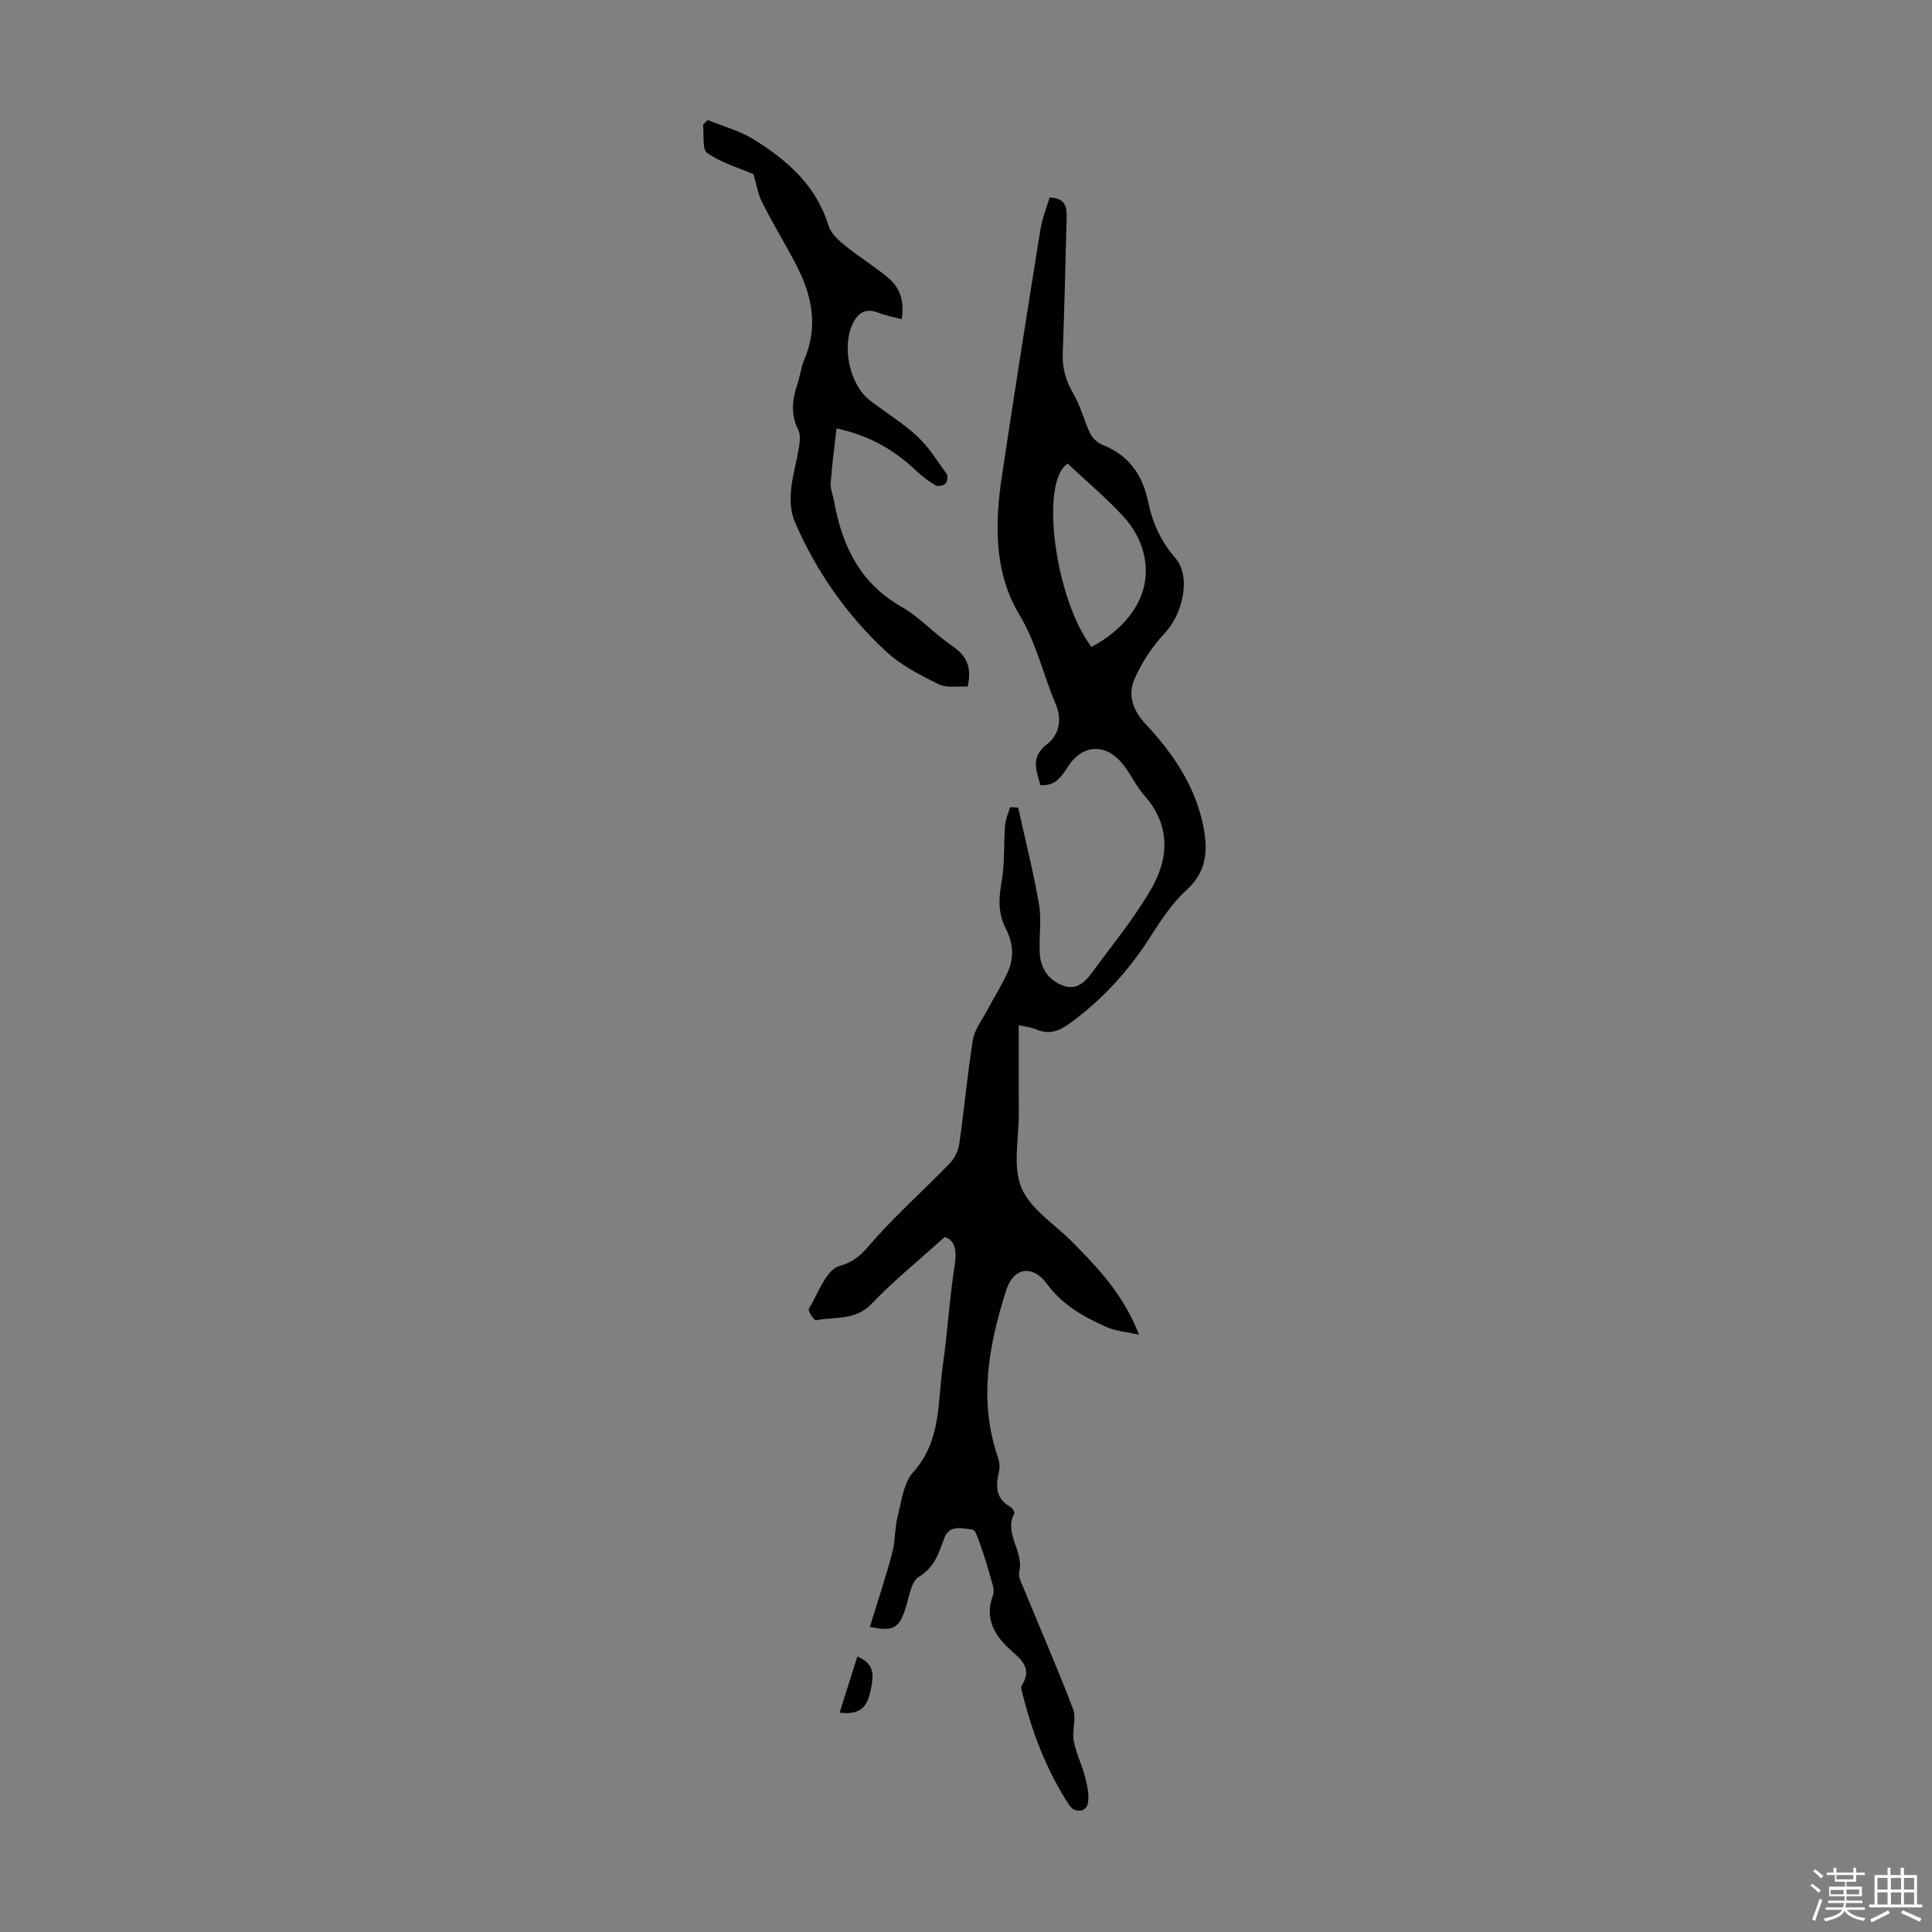 <svg enable-background="new 0 0 400 400" viewBox="0 0 400 400" xmlns="http://www.w3.org/2000/svg"><rect x="0" y="0" width="400" height="400" fill="#808080" stroke="none"/><path d="m374.8 390.4.4-.4c.7.5 1.3 1 1.8 1.4l-.5.5c-.5-.6-1.1-1.1-1.7-1.5zm1 7.3-.6-.3c.5-1.4 1.1-2.8 1.5-4.3.2.1.4.2.6.3-.5 1.3-1 2.8-1.5 4.3zm-.4-10.3.4-.4c.4.3 1 .8 1.7 1.4l-.5.5c-.4-.5-1-1-1.6-1.5zm2.5.3h1.7v-1h.6v1h3.5v-1h.6v1h1.8v.5h-1.8v1.4h-2v1h3.2v2h-3.2v.9h3.3v.5h-3.4c0 .3-.1.6-.1.9h4v.5h-3.7c.7.9 1.9 1.5 3.8 1.7-.1.2-.2.4-.3.6-2.1-.4-3.5-1.1-4-2.1-.4 1-1.8 1.7-4 2.2-.1-.2-.2-.4-.3-.6 2.1-.4 3.4-1 3.8-1.8h-3.4v-.5h3.6c.1-.3.1-.6.2-.9h-3.3v-.5h3.4c0-.3 0-.6 0-.9h-3.2v-2h3.3v-1h-2.1v-1.4h-1.7v-.5zm1.1 3.5v1h2.7c0-.3 0-.4 0-.4 0-.1 0-.2 0-.2 0-.1 0-.2 0-.3h-2.7zm1.2-3v.9h3.5v-.9zm4.7 3h-2.6v.6.4h2.6z" fill="#fbfcfa"/><path d="m393.6 386.7h.6v1.5h2.7v6.1h1.1v.6h-11v-.6h1.1v-6.1h2.7v-1.5h.6v1.5h2.1v-1.5zm-2.7 8.8.4.6c-1.2.6-2.5 1.3-3.8 1.9-.1-.2-.2-.4-.3-.6 1.2-.6 2.5-1.2 3.7-1.9zm-2.2-6.7v2.4h2.1v-2.4zm0 3v2.5h2.1v-2.5zm2.8-3v2.4h2.1v-2.4zm0 3v2.5h2.1v-2.5zm6 6.1c-1.4-.7-2.7-1.3-3.9-1.8l.3-.6c1.5.6 2.7 1.2 3.9 1.7zm-1.2-9.1h-2.1v2.4h2.1zm-2.1 3v2.5h2.1v-2.5z" fill="#fbfcfa"/><g fill="#010101"><path d="m180.1 336.82c1.56-5.11 3.24-10.13 4.61-15.23.66-2.45.51-5.11 1.13-7.58.81-3.17 1.21-6.97 3.22-9.2 5.87-6.51 5.05-14.54 6.14-22.13 1-6.97 1.4-14.03 2.49-20.99.52-3.31-.33-5.11-2.12-5.57-5.43 4.9-10.58 9.08-15.14 13.84-3.37 3.52-7.6 2.61-11.51 3.39-.35.07-1.7-1.96-1.47-2.34 1.93-3.2 3.6-8.15 6.35-8.9 4-1.09 5.45-3.54 7.76-6.07 4.8-5.28 10.13-10.07 15.1-15.2.98-1.01 1.74-2.56 1.94-3.96 1.03-7.2 1.68-14.45 2.83-21.62.33-2.07 1.83-3.97 2.86-5.91 1.4-2.65 3.01-5.2 4.28-7.91 1.41-3 1.26-6.11-.28-9.06-1.63-3.13-1.57-6.25-.94-9.7.71-3.86.43-7.89.74-11.84.1-1.26.68-2.49 1.04-3.73.56.03 1.11.07 1.67.1 1.47 6.68 3.17 13.32 4.32 20.05.56 3.26-.03 6.71.15 10.06.16 3.15 1.78 5.55 4.76 6.72 2.7 1.05 4.55-.61 5.98-2.57 4.22-5.75 8.81-11.31 12.35-17.45 3.69-6.4 4-13.16-1.41-19.29-1.69-1.91-2.78-4.33-4.36-6.36-3.58-4.6-8.45-4.38-11.55.45-1.29 2.02-2.58 3.97-5.65 3.73-.81-3.02-2.1-5.79 1.37-8.46 2.57-1.98 3.15-5.16 1.83-8.26-2.6-6.12-3.99-12.64-7.52-18.52-5.29-8.84-5.12-18.84-3.64-28.74 2.56-17.02 5.24-34.02 7.97-51.02.36-2.27 1.26-4.45 1.91-6.68 3.68.18 3.59 2.42 3.52 4.75-.28 9.15-.43 18.31-.8 27.46-.13 3.15.65 5.81 2.25 8.53 1.47 2.51 2.15 5.48 3.43 8.13.47.98 1.53 1.94 2.54 2.35 5.46 2.17 8.3 6.18 9.47 11.87.88 4.26 2.65 8.15 5.64 11.6 3.3 3.8 1.56 11.54-2.25 15.58-2.59 2.75-4.81 6.12-6.28 9.59-1.35 3.18-.27 6.36 2.33 9.15 5.7 6.1 10.37 12.91 12 21.34.95 4.91.7 9.26-3.53 13.08-3.1 2.8-5.44 6.52-7.74 10.08-4.43 6.85-9.79 12.69-16.42 17.5-2.37 1.72-4.33 2.36-6.97 1.23-.98-.42-2.09-.51-3.58-.85 0 6.36-.02 12.37.01 18.38.02 5.14-1.29 10.86.54 15.27 1.83 4.4 6.82 7.49 10.44 11.13 5.45 5.48 10.74 11.07 13.91 19.3-2.64-.6-4.84-.75-6.73-1.59-4.7-2.1-9.14-4.57-12.33-8.93-2.96-4.04-6.92-3.46-8.44 1.31-3.6 11.31-5.76 22.77-1.74 34.51.31.91.48 2.01.27 2.93-.69 2.99-.83 5.67 2.36 7.42.41.22.92 1.1.78 1.36-2.2 4.22 2.06 7.86 1.03 12.02-.27 1.1.53 2.53 1.02 3.73 3.38 8.24 6.96 16.4 10.12 24.72.74 1.94-.24 4.46.15 6.61.46 2.52 1.69 4.9 2.32 7.4.46 1.81.94 3.81.59 5.56-.37 1.85-2.75 2-3.82.38-4.78-7.28-7.8-15.3-9.85-23.72-.08-.32-.21-.76-.07-.98 2.68-4.15-.79-5.94-3.08-8.23-2.96-2.97-4.43-6.29-2.8-10.6.4-1.07-.24-2.61-.59-3.89-.59-2.16-1.25-4.3-2.01-6.41-.42-1.18-.99-3.17-1.67-3.25-2.04-.24-4.75-1.1-5.82 1.74-1.16 3.09-1.94 6.01-5.27 8.03-1.73 1.05-2.04 4.53-2.89 6.94-1.34 3.75-2.48 4.41-7.25 3.42zm45.87-202.88c4.97-2.64 9.01-6.59 10.57-11.38 1.75-5.36.08-11.23-3.95-15.62-3.61-3.92-7.73-7.37-11.54-10.95-5.87 3.75-2.59 28.05 4.92 37.95z"/><path d="m156.01 36.06c-2.76-1.18-6.5-2.28-9.57-4.36-1.11-.75-.64-3.85-.89-5.88.32-.32.65-.65.97-.97 3.21 1.32 6.67 2.23 9.57 4.04 6.93 4.31 12.92 9.54 15.44 17.84.49 1.6 2.09 3.03 3.48 4.16 2.85 2.32 6.04 4.24 8.85 6.6 2.44 2.04 3.45 4.83 2.83 8.6-1.72-.47-3.33-.75-4.82-1.34-2.66-1.05-4.25.02-5.36 2.35-2.25 4.72-.57 12.54 3.5 15.72 3.26 2.55 6.86 4.7 9.88 7.5 2.4 2.23 4.19 5.13 6.11 7.82.3.42.14 1.58-.24 1.96-.43.42-1.56.68-2.03.4-1.42-.83-2.78-1.84-3.98-2.98-4.46-4.22-9.51-7.31-16.56-8.82-.44 3.97-.95 7.64-1.21 11.33-.09 1.18.47 2.4.68 3.61 1.64 9.21 5.27 17.01 13.92 21.95 3.84 2.19 6.93 5.67 10.62 8.19 2.86 1.95 4.08 4.23 3.14 8.37-1.89-.12-4.29.35-6.03-.5-3.85-1.89-7.84-3.95-10.94-6.84-8.09-7.53-14.38-16.53-18.79-26.7-.82-1.89-1.01-4.24-.83-6.33.26-3.1 1.18-6.14 1.67-9.23.19-1.17.34-2.6-.15-3.57-1.6-3.15-1.27-6.19-.2-9.35.57-1.69.75-3.53 1.45-5.16 2.94-6.88 1.6-13.36-1.68-19.64-2.28-4.36-4.84-8.56-7.06-12.95-.87-1.7-1.15-3.71-1.77-5.82z"/><path d="m173.83 354.58c1.27-4.01 2.44-7.71 3.68-11.62 3.68 1.53 3.31 3.98 2.87 6.37-.57 3.1-1.48 5.95-6.55 5.25z"/></g></svg>